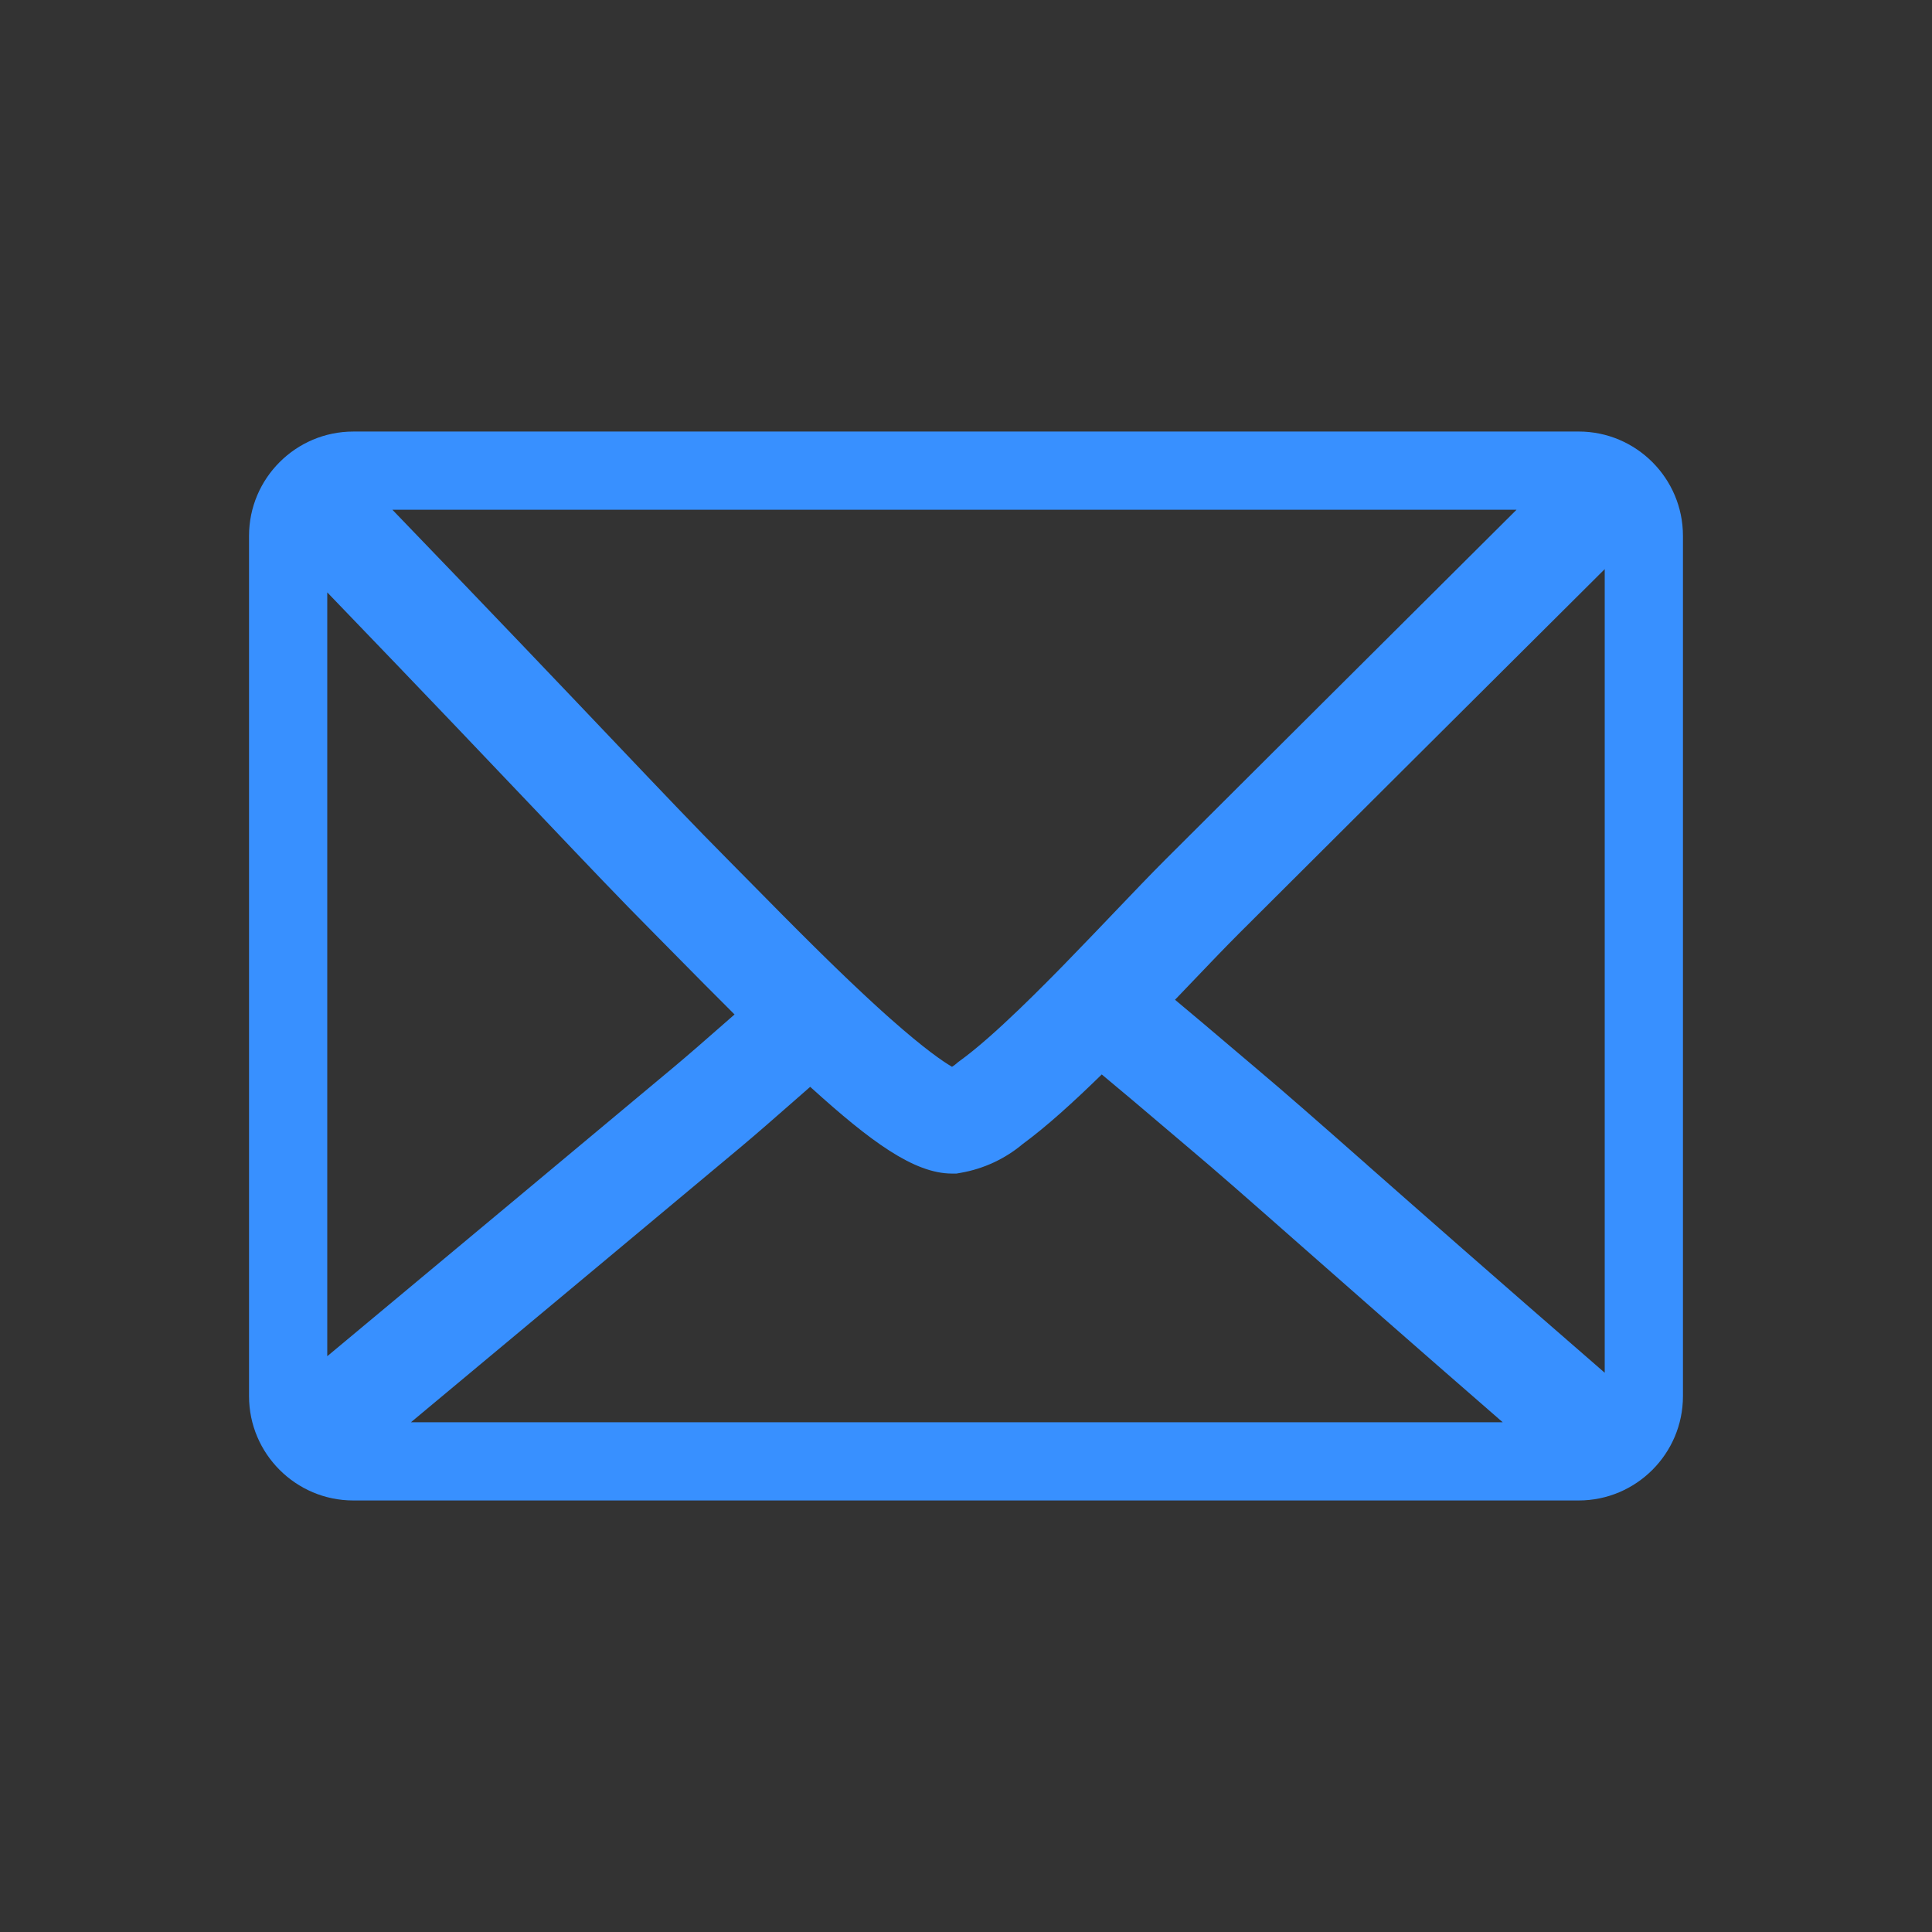 <?xml version="1.0" encoding="UTF-8"?><svg id="ARTWORK" xmlns="http://www.w3.org/2000/svg" viewBox="0 0 1150.43 1150.43"><rect x="0" y="0" width="1150.43" height="1150.43" fill="#333333" stroke="none"/><defs><style>.cls-1{fill:none;}.cls-1,.cls-2,.cls-3{stroke-width:0px;}.cls-2{fill:#3890ff;}.cls-3{fill:#fff;}</style></defs><rect class="cls-1" x="148.3" y="256.97" width="853.83" height="636.49" rx="62.1" ry="62.1"/><polyline class="cls-3" points="570.94 637.23 570.94 637.23 570.94 637.23"/><path class="cls-2" d="m940.03,256.97H210.39c-34.24,0-62.1,27.86-62.1,62.1v512.3c0,34.24,27.86,62.1,62.1,62.1h729.64c34.24,0,62.1-27.86,62.1-62.1V319.06c0-34.24-27.86-62.1-62.1-62.1Zm-276.61,286.42c-4.03,4.22-8.2,8.58-12.45,13.01-5.36,5.59-10.85,11.28-16.37,16.94-.05.06-.11.11-.16.17-1.77,1.82-3.55,3.63-5.33,5.44-.11.11-.22.22-.33.33-1.77,1.8-3.54,3.59-5.31,5.36-.08.08-.17.17-.25.25-5.51,5.54-10.99,10.95-16.34,16.08-13.04,12.53-25.29,23.44-35.31,30.7l-1.14.83-1.06.93c-.77.67-1.61,1.27-2.49,1.79-5.3-3.07-16.31-10.58-36.61-28.56-.8-.71-1.61-1.43-2.44-2.17-.06-.05-.12-.1-.18-.16-.76-.68-1.54-1.38-2.32-2.09-.12-.11-.24-.22-.36-.33-.72-.65-1.46-1.32-2.21-2-.18-.16-.35-.32-.53-.48-.9-.82-1.81-1.65-2.73-2.51-1.48-1.36-2.97-2.74-4.46-4.13-.61-.57-1.22-1.15-1.83-1.72-.88-.82-1.75-1.64-2.63-2.47-.79-.74-1.58-1.49-2.37-2.24-.69-.65-1.38-1.3-2.07-1.96-.93-.89-1.86-1.78-2.79-2.67-.53-.51-1.07-1.02-1.6-1.54-1.05-1.01-2.1-2.03-3.16-3.04-.4-.38-.79-.77-1.19-1.15-1.18-1.14-2.35-2.28-3.52-3.43-.25-.24-.5-.49-.75-.73-1.29-1.26-2.58-2.52-3.86-3.78-.12-.12-.24-.23-.36-.35-1.39-1.36-2.77-2.73-4.15-4.09h0c-13.06-12.91-25.68-25.71-36.84-37.04-5.32-5.4-10.25-10.4-14.65-14.83-18.97-19.08-37.96-39.07-66.72-69.32-30.23-31.81-70.26-73.91-132.89-138.89h669.36c-56.73,56.48-178.02,177.25-208.92,208.14-8.82,8.81-19.44,19.94-30.69,31.71Zm-341.87-58.18c29.04,30.56,48.23,50.74,67.69,70.31,4.34,4.37,9.21,9.31,14.46,14.64,9.92,10.06,21.48,21.8,33.69,33.91-1.93,1.69-3.85,3.37-5.73,5.02-11.04,9.68-21.47,18.82-29.81,25.8-30.54,25.59-149.53,124.79-206.98,172.68v-454.83c59.12,61.37,97.48,101.73,126.69,132.46Zm120.16,197.3c8.88-7.43,19.57-16.8,30.88-26.72,3.21-2.81,6.5-5.7,9.85-8.63.36.32.71.65,1.07.97,34.61,31.29,60.63,50.68,83.33,50.68h2.7l2.66-.47c13.57-2.38,26.26-8.29,36.8-17.13,14.12-10.35,30.31-25.05,47.05-41.42,12.71,10.53,24.97,20.95,35.86,30.21,5.33,4.53,10.26,8.72,14.66,12.43,18.89,15.91,37.79,32.56,66.39,57.77,28.4,25.02,65.46,57.67,121.83,106.69H244.7c60.29-50.26,168.13-140.17,197.01-164.37Zm372.32,11.09c-28.92-25.48-48.02-42.31-67.44-58.66-4.34-3.66-9.2-7.79-14.46-12.25-9.58-8.14-20.7-17.59-32.45-27.37,2.9-3.04,5.79-6.05,8.64-9.03,10.99-11.51,21.38-22.38,29.69-30.68,32.55-32.54,165.66-165.07,217.54-216.72v478.53c-67.69-58.75-109.96-95.99-141.53-123.8Z"/></svg>